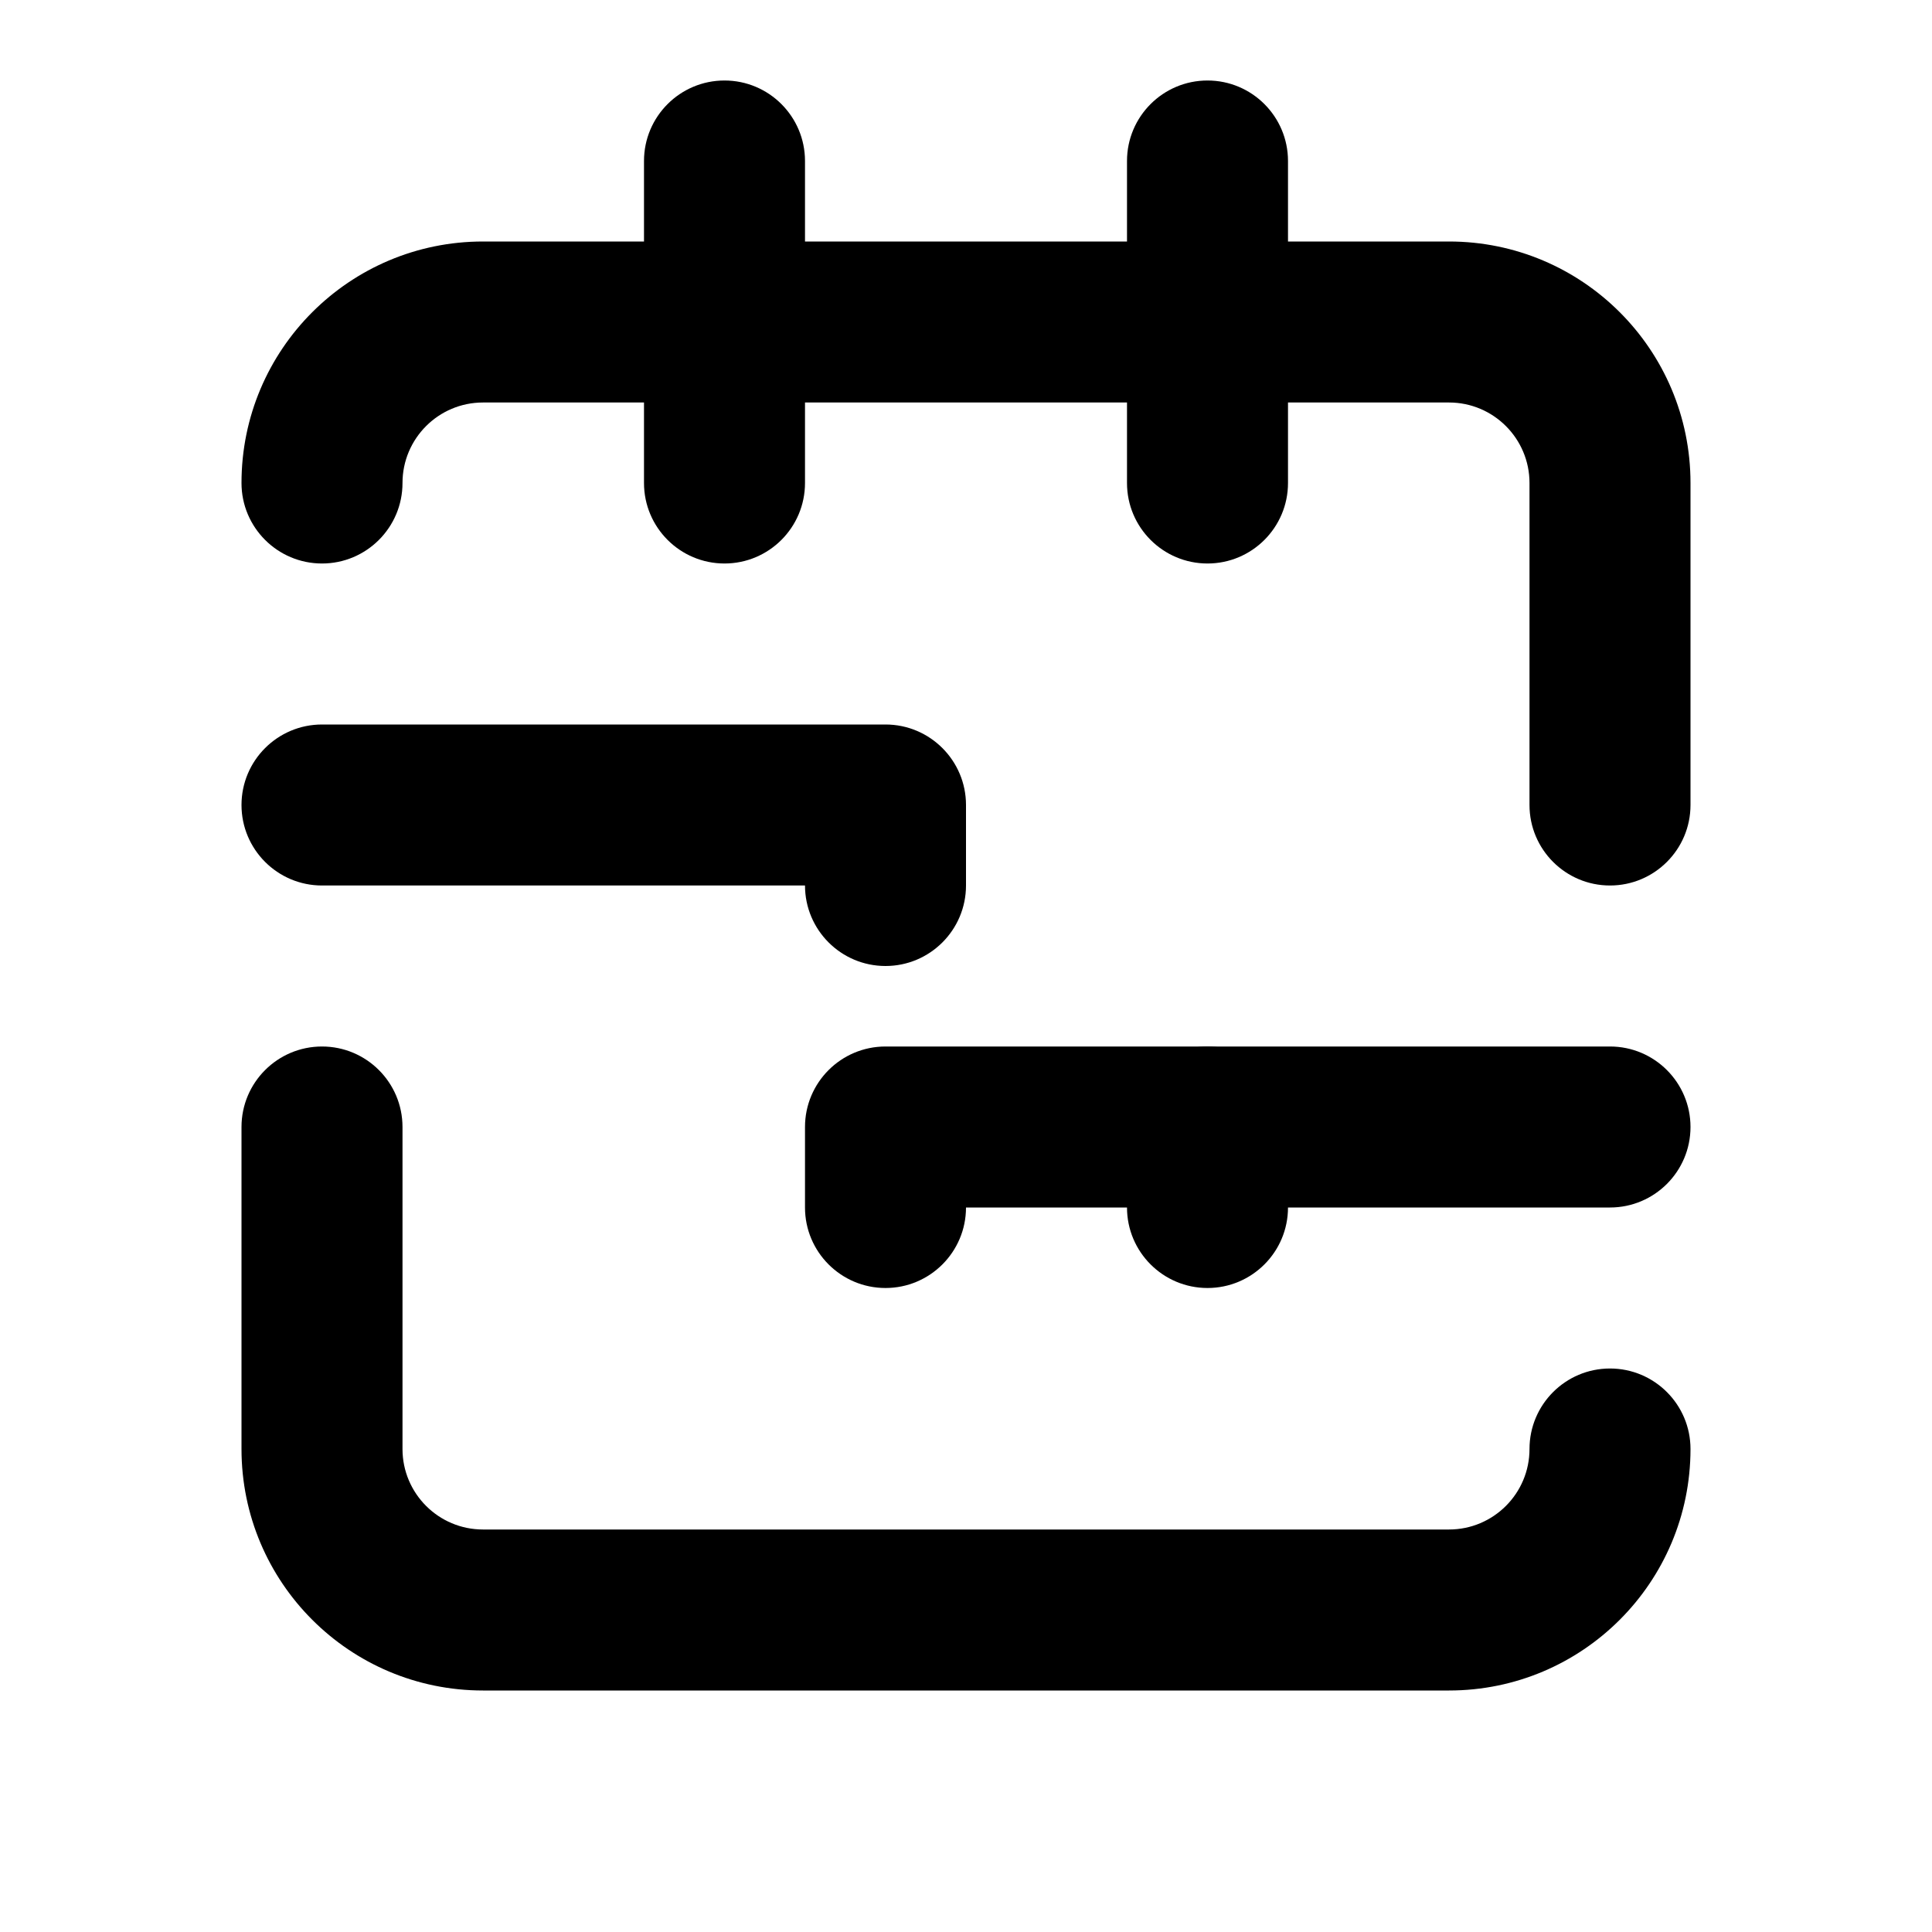 <svg viewBox="0 0 24 24"><path class="fn-svg-icon" fill-rule="evenodd" d="M6 5C5.448 5 5 5.448 5 6 5 6.552 4.552 7 4 7 3.448 7 3 6.552 3 6 3 4.343 4.343 3 6 3H18C19.657 3 21 4.343 21 6V10C21 10.552 20.552 11 20 11 19.448 11 19 10.552 19 10V6C19 5.448 18.552 5 18 5H6ZM4 13C4.552 13 5 13.448 5 14V18C5 18.552 5.448 19 6 19H18C18.552 19 19 18.552 19 18 19 17.448 19.448 17 20 17 20.552 17 21 17.448 21 18 21 19.657 19.657 21 18 21H6C4.343 21 3 19.657 3 18V14C3 13.448 3.448 13 4 13Z" clip-rule="evenodd"/><path class="fn-svg-icon" fill-rule="evenodd" d="M9 1C9.552 1 10 1.448 10 2V6C10 6.552 9.552 7 9 7 8.448 7 8 6.552 8 6V2C8 1.448 8.448 1 9 1ZM3 10C3 9.448 3.448 9 4 9H11C11.552 9 12 9.448 12 10V11C12 11.552 11.552 12 11 12 10.448 12 10 11.552 10 11H4C3.448 11 3 10.552 3 10ZM10 14C10 13.448 10.448 13 11 13H20C20.552 13 21 13.448 21 14 21 14.552 20.552 15 20 15H12C12 15.552 11.552 16 11 16 10.448 16 10 15.552 10 15V14ZM15 1C15.552 1 16 1.448 16 2V6C16 6.552 15.552 7 15 7 14.448 7 14 6.552 14 6V2C14 1.448 14.448 1 15 1Z" clip-rule="evenodd"/><path class="fn-svg-icon" fill-rule="evenodd" d="M15 13C15.552 13 16 13.448 16 14V15C16 15.552 15.552 16 15 16C14.448 16 14 15.552 14 15V14C14 13.448 14.448 13 15 13Z" clip-rule="evenodd"/></svg>